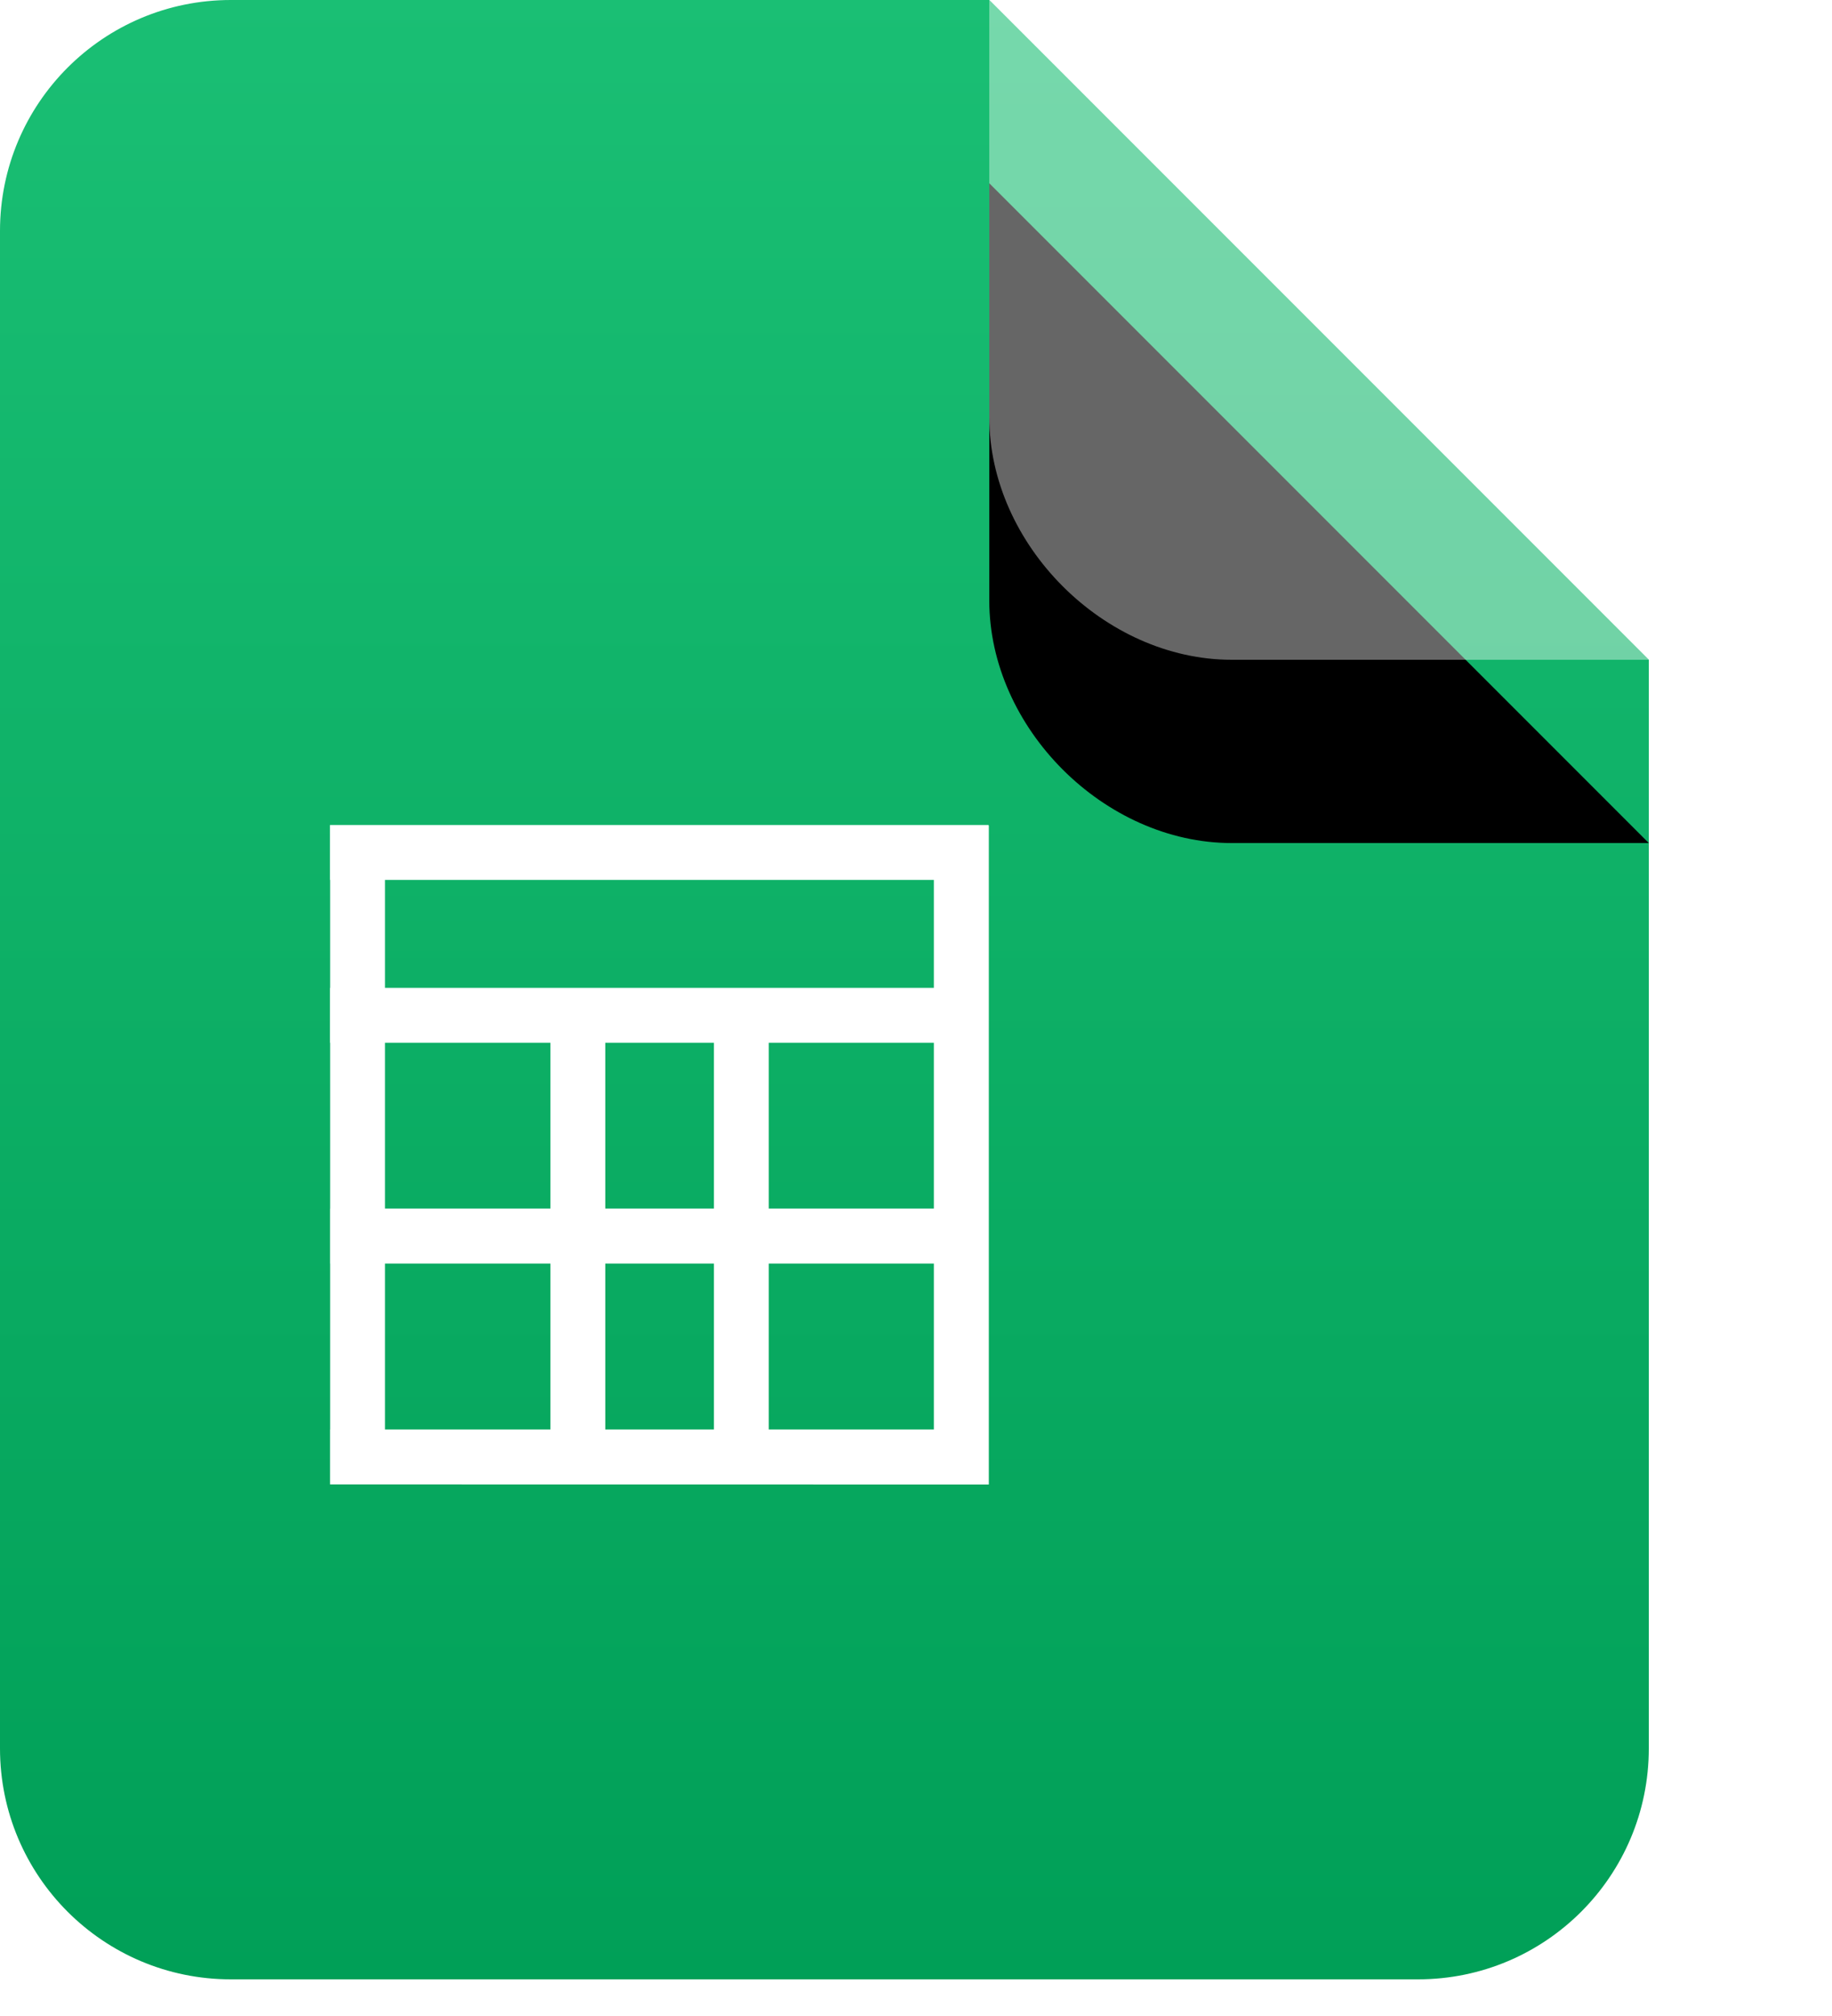 <?xml version="1.0" encoding="UTF-8"?>
<svg width="20px" height="22px" viewBox="0 0 20 22" version="1.1" xmlns="http://www.w3.org/2000/svg" xmlns:xlink="http://www.w3.org/1999/xlink">
    <title>PDF</title>
    <defs>
        <linearGradient x1="50%" y1="0%" x2="50%" y2="100%" id="linearGradient-1">
            <stop stop-color="#1ABF74" offset="0%"></stop>
            <stop stop-color="#009F57" offset="100%"></stop>
        </linearGradient>
        <path d="M10.8,0 L15.353,0 C16.744,0 18,1.256 18,2.647 L18,7.2 L10.8,0 Z" id="path-2"></path>
        <filter x="-55.6%" y="-83.3%" width="211.1%" height="211.1%" filterUnits="objectBoundingBox" id="filter-3">
            <feOffset dx="0" dy="-2" in="SourceAlpha" result="shadowOffsetOuter1"></feOffset>
            <feGaussianBlur stdDeviation="1" in="shadowOffsetOuter1" result="shadowBlurOuter1"></feGaussianBlur>
            <feComposite in="shadowBlurOuter1" in2="SourceAlpha" operator="out" result="shadowBlurOuter1"></feComposite>
            <feColorMatrix values="0 0 0 0 0   0 0 0 0 0   0 0 0 0 0  0 0 0 0.091 0" type="matrix" in="shadowBlurOuter1"></feColorMatrix>
        </filter>
    </defs>
    <g id="Page-1" stroke="none" stroke-width="1" fill="none" fill-rule="evenodd">
        <g id="202.2-Requestor-Form---sc-team" transform="translate(-52, -991)">
            <g id="Group-6" transform="translate(52, 966)">
                <g id="upload-attachment" transform="translate(0, 25)">
                    <g id="files-icon-XLS" transform="translate(0, -0)">
                        <g id="PDF">
                            <path d="M10.8,0 L18,7.2 L18,19.08 C18,20.472 16.872,21.6 15.48,21.6 L2.52,21.6 C1.128,21.6 0,20.472 0,19.08 L0,2.52 C0,1.128 1.128,0 2.52,0 L10.8,0 Z" id="Combined-Shape" fill="url(#linearGradient-1)"></path>
                            <g id="Path" transform="translate(14.4, 3.6) scale(-1, -1) translate(-14.4, -3.6) ">
                                <use fill="black" fill-opacity="1" filter="url(#filter-3)" xlink:href="#path-2"></use>
                                <use fill-opacity="0.4" fill="#FFFFFF" fill-rule="evenodd" xlink:href="#path-2"></use>
                            </g>
                        </g>
                        <g id="表格图" transform="translate(3.6, 9)" fill="#FFFFFF" fill-rule="nonzero">
                            <path d="M0.003,7.199 L0.003,6.6 L0.004,6.599 L0.004,4.789 L0.003,4.789 L0.003,4.19 L0.004,4.189 L0.004,2.379 L0.002,2.379 L0.002,1.78 L0.004,1.78 L0.004,0.602 L0.002,0.602 L0.002,0.003 L7.193,0.003 L7.192,0.008 L7.195,0.009 L7.195,7.2 L0.003,7.199 Z M2.409,4.789 L0.603,4.789 L0.603,6.599 L2.409,6.599 L2.409,4.789 Z M4.194,4.789 L3.008,4.789 L3.008,6.599 L4.194,6.599 L4.194,4.789 Z M6.595,4.789 L4.793,4.789 L4.793,6.599 L6.595,6.599 L6.595,4.789 Z M2.409,2.379 L0.603,2.379 L0.603,4.189 L2.409,4.189 L2.409,2.379 Z M4.194,2.379 L3.008,2.379 L3.008,4.189 L4.194,4.189 L4.194,2.379 Z M6.595,2.379 L4.793,2.379 L4.793,4.189 L6.595,4.189 L6.595,2.379 Z M6.595,0.602 L0.603,0.602 L0.603,1.78 L6.595,1.78 L6.595,0.602 Z" id="Combined-Shape"></path>
                        </g>
                    </g>
                </g>
            </g>
        </g>
    </g>
</svg>